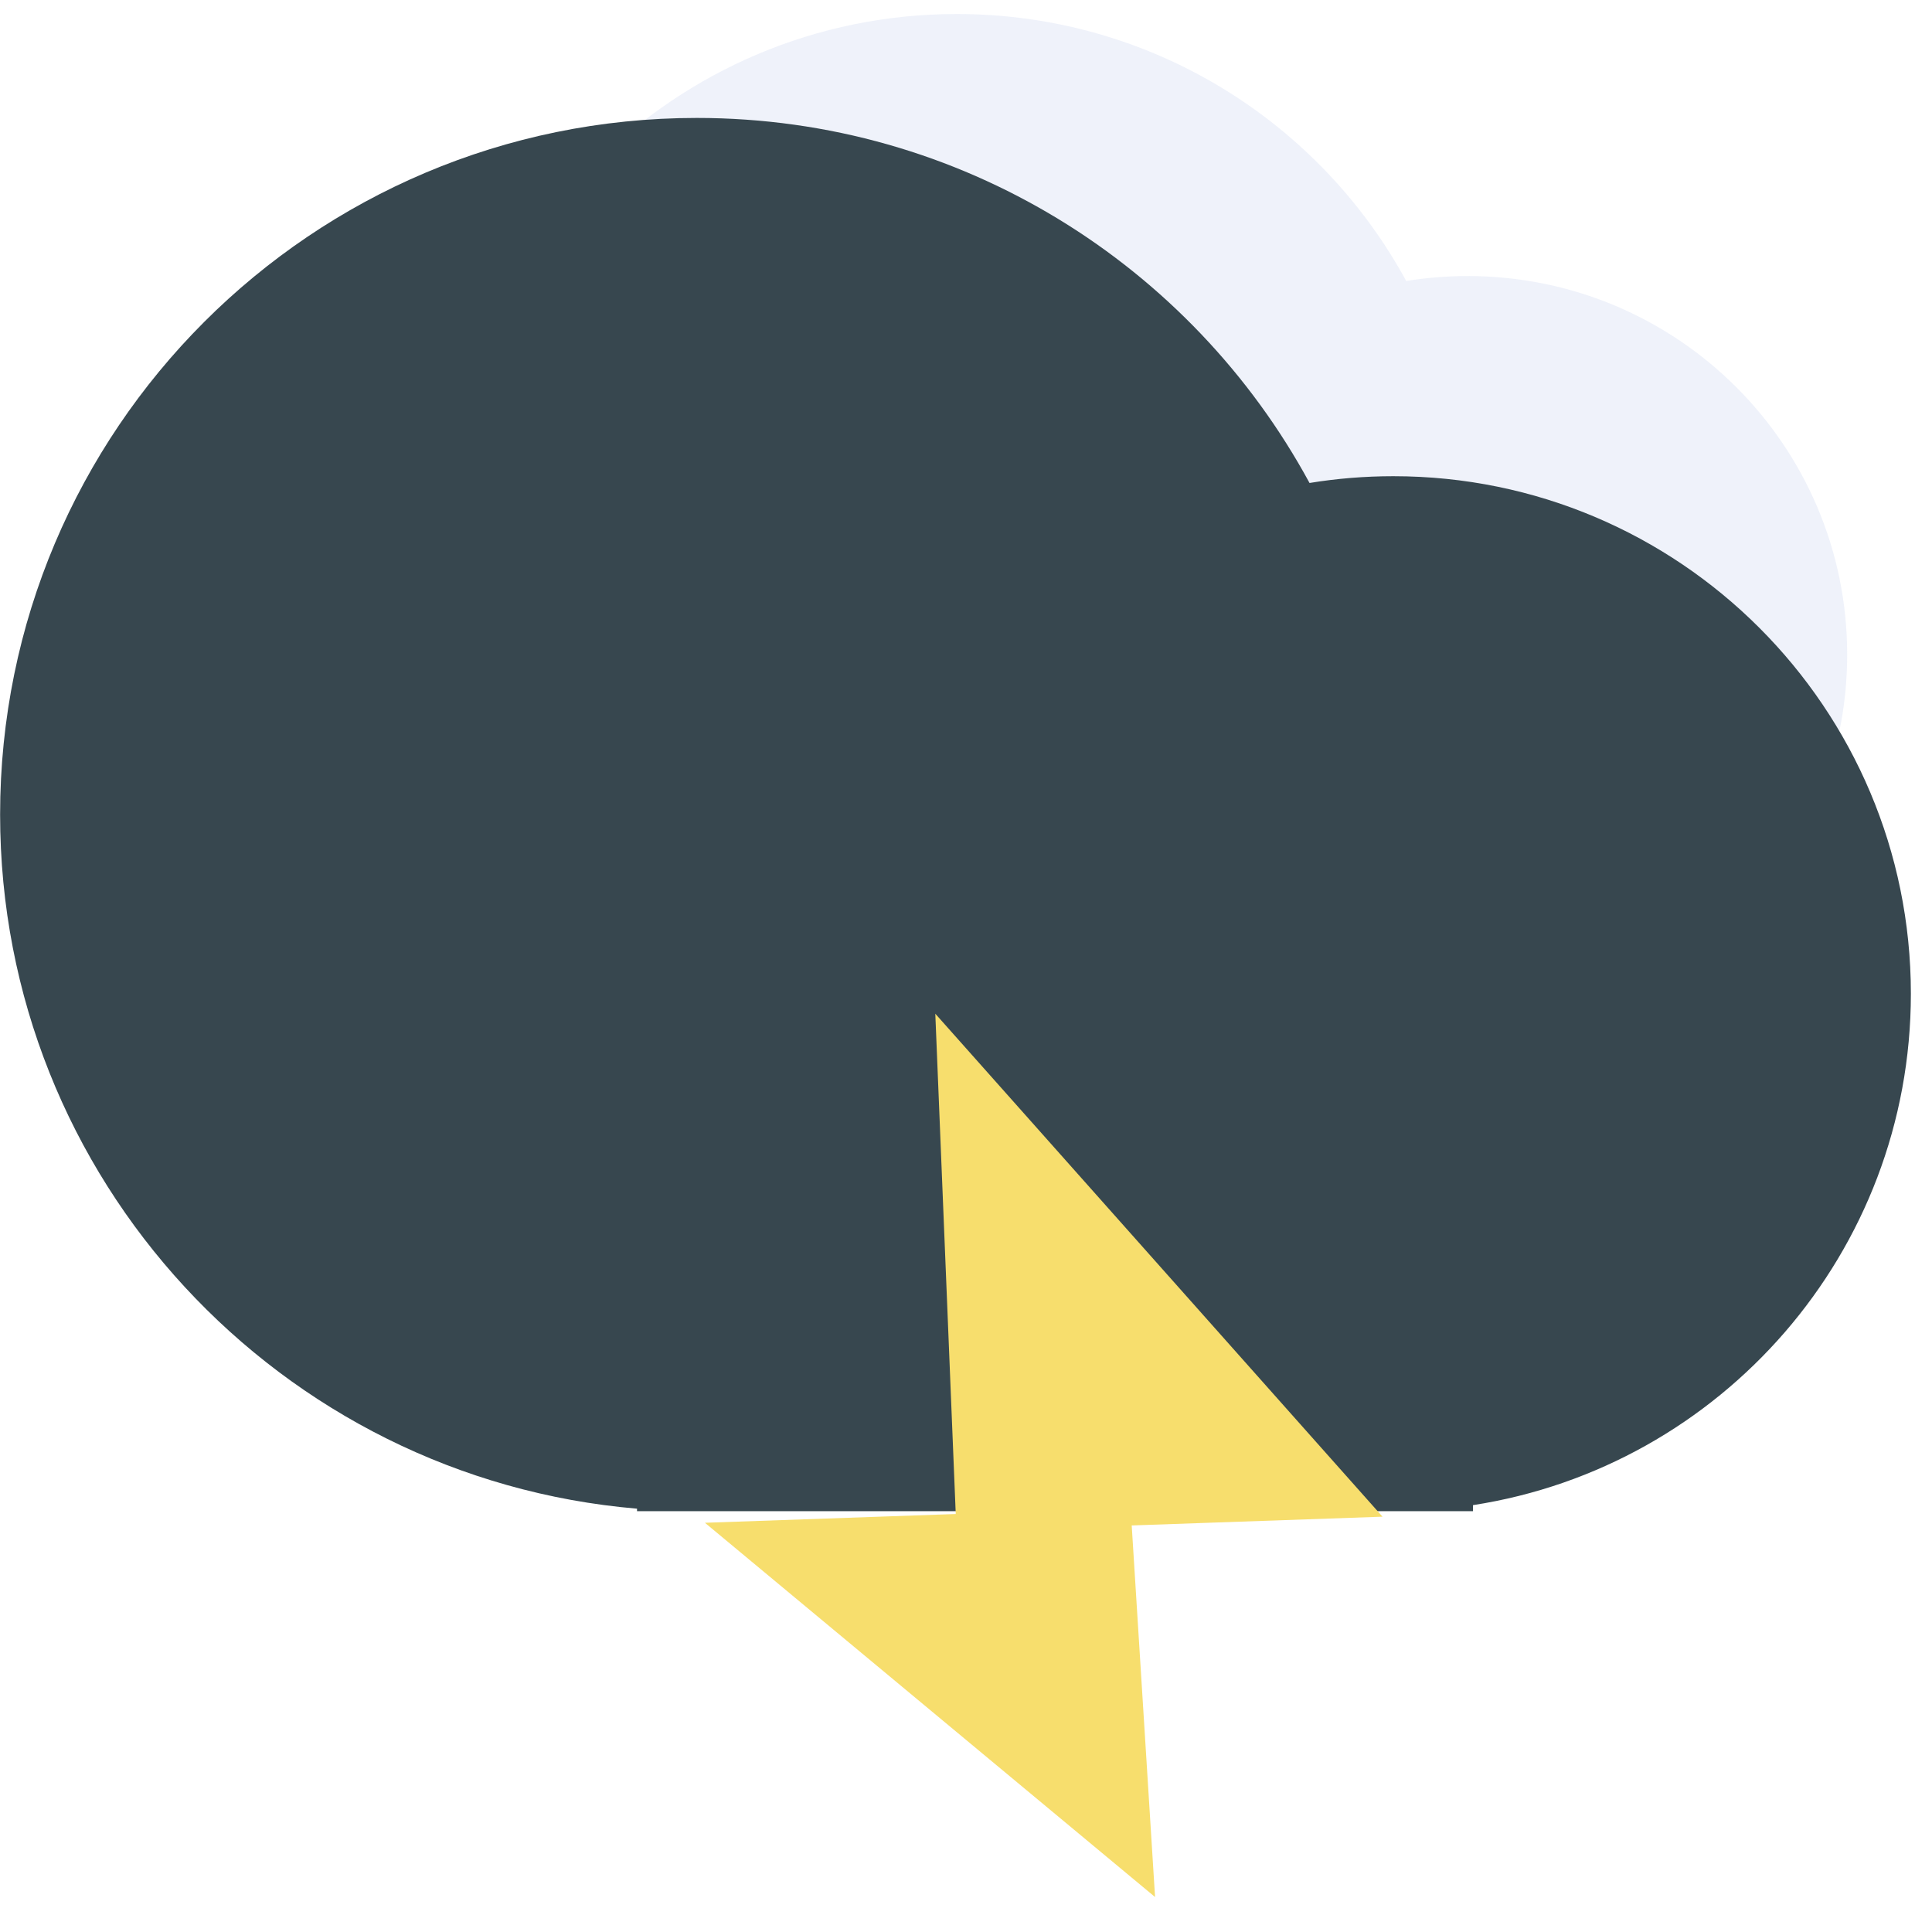 <svg width="91" height="91" viewBox="0 0 91 91" fill="none" xmlns="http://www.w3.org/2000/svg">
<g clip-path="url(#clip0_0_41)">
<path fill-rule="evenodd" clip-rule="evenodd" d="M69.13 48.66H45.067H43.005V48.573C30.681 47.529 21.005 37.221 21.005 24.66C21.005 11.405 31.778 0.66 45.067 0.66C54.21 0.66 62.162 5.745 66.234 13.235C67.177 13.082 68.144 13.002 69.13 13.002C79.002 13.002 87.005 20.985 87.005 30.831C87.005 39.745 80.446 47.13 71.88 48.45V48.66H69.13Z" fill="#E5E9F7" fill-opacity="0.6"/>
<path fill-rule="evenodd" clip-rule="evenodd" d="M65.63 71.18H32.817H30.005V71.061C13.2 69.635 0.005 55.542 0.005 38.368C0.005 20.246 14.696 5.555 32.817 5.555C45.285 5.555 56.128 12.508 61.681 22.749C62.966 22.539 64.285 22.43 65.63 22.43C79.092 22.43 90.005 33.343 90.005 46.805C90.005 58.992 81.061 69.09 69.38 70.894V71.18H65.63Z" fill="#37474F"/>
<path fill-rule="evenodd" clip-rule="evenodd" d="M33.203 71.725L45.017 71.312L44.054 47.747L65.119 71.438L53.305 71.851L54.405 89.353L33.203 71.725Z" fill="#F7DE6D"/>
</g>
<defs>
<clipPath id="clip0_0_41">
<rect width="91" height="90" fill="white" transform="translate(0.005 0.18)"/>
</clipPath>
</defs>
</svg>
